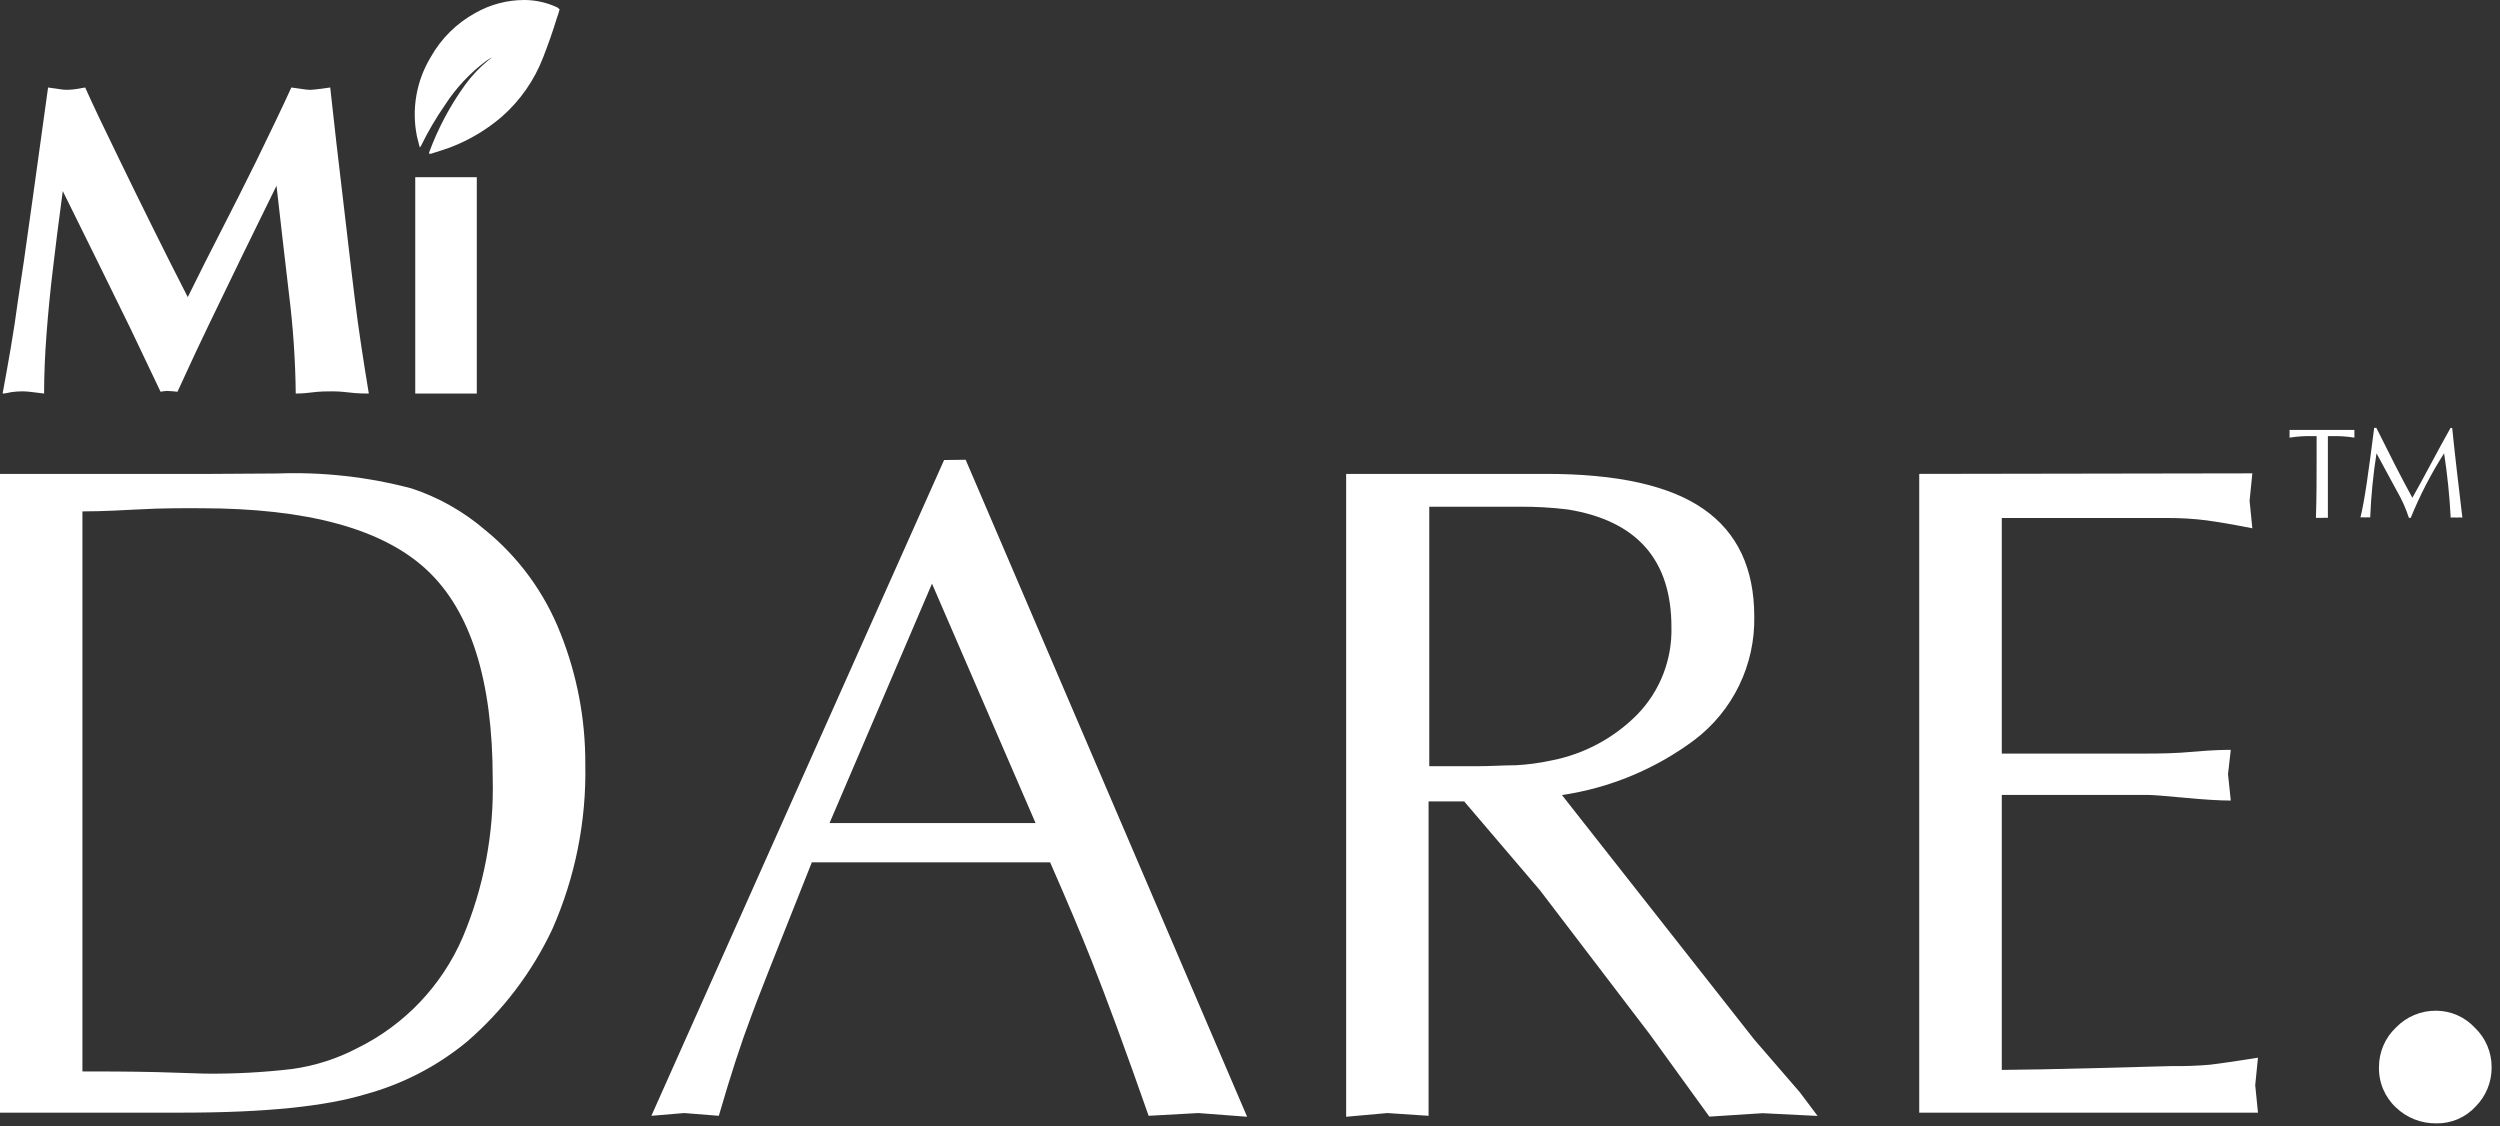 <svg width="182" height="82" viewBox="0 0 182 82" fill="none" xmlns="http://www.w3.org/2000/svg">
<rect x="0" y="0" width="182" height="82" fill="#333333" stroke="none"/>
<g clip-path="url(#clip0_1_2)">
<path d="M11.48 78.05C9.2 78 7.38 78 6 78V37.23C6.23 37.23 7.48 37.23 9.76 37.1C12.04 36.97 13.66 37 14.62 37C22.36 37 27.837 38.49 31.05 41.47C34.263 44.45 35.87 49.527 35.87 56.7C35.969 60.662 35.223 64.6 33.68 68.25C32.162 71.766 29.439 74.624 26 76.31C24.528 77.079 22.935 77.59 21.29 77.82C19.18 78.07 17.055 78.184 14.93 78.16L11.45 78.05M15.45 34.5H0V81H13.32C19.24 81 23.67 80.553 26.61 79.66C29.317 78.922 31.836 77.617 34 75.83C36.62 73.565 38.736 70.775 40.21 67.64C41.877 63.863 42.696 59.767 42.61 55.64C42.626 52.362 42.008 49.113 40.79 46.07C39.636 43.134 37.741 40.546 35.29 38.56C33.728 37.224 31.921 36.205 29.97 35.56C26.782 34.715 23.486 34.347 20.19 34.47L15.45 34.5Z" fill="white"/>
<path d="M67.85 42.49L75.39 59.92H60.39L67.85 42.49ZM68.73 33.49L47.42 81.23L49.81 81.03L52.33 81.23C53.2 78.23 53.97 75.88 54.66 74.06C54.98 73.153 56.46 69.393 59.1 62.78H76.45C77.73 65.7 78.73 68.07 79.45 69.89C80.59 72.763 81.98 76.543 83.62 81.23L87.24 81.03L90.79 81.3L70.3 33.47L68.73 33.49Z" fill="white"/>
<path d="M104.05 36.89H110.57C111.763 36.878 112.956 36.945 114.14 37.09C119.173 37.91 121.687 40.77 121.68 45.67C121.709 46.836 121.505 47.996 121.081 49.083C120.657 50.17 120.021 51.162 119.21 52C117.498 53.739 115.297 54.914 112.9 55.37C112.064 55.55 111.214 55.664 110.36 55.71C109.5 55.71 108.56 55.78 107.55 55.78H104.05V36.89ZM98 34.5V81.3L101 81.03L104 81.23V58.34H106.59L112.1 64.8L120.1 75.29L124.44 81.29L128.32 81.04L132.32 81.24L131.03 79.52L127.71 75.68L113.71 57.88C117.201 57.363 120.51 55.988 123.34 53.88C124.728 52.832 125.848 51.47 126.607 49.906C127.367 48.341 127.745 46.619 127.71 44.88C127.71 41.38 126.48 38.773 124.02 37.06C121.56 35.347 117.73 34.493 112.53 34.5H98Z" fill="white"/>
<path d="M139.72 34.5V81H164.38L164.18 79L164.38 77C162.653 77.273 161.493 77.443 160.9 77.51C159.969 77.592 159.034 77.625 158.1 77.61L152.87 77.75C149.537 77.837 147.157 77.883 145.73 77.89V57.87H156.32C156.64 57.87 157.53 57.93 158.98 58.07C160.43 58.21 161.58 58.28 162.4 58.28L162.2 56.36L162.4 54.59C162.08 54.59 161.2 54.59 159.77 54.72C158.34 54.85 157.18 54.86 156.32 54.86H145.73V37.71H157.82C158.756 37.708 159.691 37.764 160.62 37.88C161.49 38 162.62 38.19 163.97 38.46L163.77 36.46L163.97 34.46L139.72 34.5Z" fill="white"/>
<path d="M174.42 74.81C174.03 75.179 173.72 75.624 173.509 76.118C173.297 76.612 173.189 77.143 173.19 77.68C173.176 78.229 173.278 78.775 173.49 79.282C173.702 79.788 174.019 80.245 174.42 80.62C175.209 81.379 176.265 81.796 177.36 81.78C177.898 81.791 178.433 81.687 178.928 81.475C179.423 81.263 179.867 80.948 180.23 80.55C180.604 80.173 180.9 79.725 181.099 79.232C181.298 78.739 181.397 78.212 181.39 77.68C181.391 77.143 181.283 76.612 181.071 76.118C180.86 75.624 180.55 75.179 180.16 74.81C179.802 74.425 179.369 74.117 178.887 73.905C178.406 73.694 177.886 73.583 177.36 73.58C176.812 73.573 176.268 73.678 175.762 73.89C175.256 74.101 174.8 74.415 174.42 74.81" fill="white"/>
<path d="M23.28 6.47C23.055 6.506 22.828 6.529 22.6 6.54C22.399 6.538 22.198 6.517 22 6.48L21.21 6.37C20.66 7.58 19.81 9.37 18.64 11.76C17.82 13.42 16.96 15.13 16.07 16.86C15.357 18.24 14.557 19.83 13.67 21.63C12.8 19.94 11.95 18.24 11.1 16.53C10.25 14.82 9.42 13.12 8.6 11.43C7.533 9.25 6.733 7.563 6.2 6.37L5.63 6.47C5.366 6.517 5.098 6.54 4.83 6.54C4.645 6.536 4.461 6.516 4.28 6.48L3.5 6.37C3.24 8.23 2.867 10.923 2.38 14.45C1.893 17.977 1.54 20.423 1.32 21.79C1 24.24 0.58 26.52 0.19 28.65C0.43 28.65 0.65 28.57 0.87 28.54C1.139 28.505 1.409 28.488 1.68 28.49C1.894 28.494 2.108 28.511 2.32 28.54L3.21 28.65C3.21 27.317 3.27 25.857 3.39 24.27C3.51 22.71 3.67 21.03 3.89 19.27C4.017 18.143 4.243 16.357 4.57 13.91C5.4 15.6 6.23 17.28 7.07 18.97C7.74 20.34 8.55 21.97 9.48 23.88L11.69 28.52C11.838 28.488 11.989 28.468 12.14 28.46C12.401 28.467 12.661 28.487 12.92 28.52C13.94 26.293 14.72 24.627 15.26 23.52C16.06 21.867 16.867 20.2 17.68 18.52L20.13 13.52C20.41 16.03 20.72 18.67 21.04 21.42C21.34 23.819 21.503 26.233 21.53 28.65C21.68 28.65 22.06 28.65 22.68 28.57C23.3 28.49 23.79 28.49 24.16 28.49C24.33 28.49 24.74 28.49 25.39 28.57C26.04 28.65 26.53 28.65 26.85 28.65C26.44 26.18 26.1 23.94 25.85 21.92C25.77 21.32 25.48 18.873 24.98 14.58C24.65 11.85 24.34 9.12 24.04 6.37L23.32 6.47" fill="white"/>
<path d="M34.71 12.9H30.23V28.65H34.71V12.9Z" fill="white"/>
<path d="M34.61 0.94C33.241 1.689 32.111 2.808 31.35 4.17C30.312 5.891 29.955 7.939 30.35 9.91C30.41 10.19 30.49 10.46 30.56 10.73C30.599 10.701 30.63 10.664 30.65 10.62C31.159 9.576 31.747 8.573 32.41 7.62C33.209 6.388 34.222 5.307 35.4 4.43L35.82 4.16C35.723 4.261 35.616 4.351 35.5 4.43C34.892 4.936 34.349 5.513 33.88 6.15C32.777 7.671 31.889 9.337 31.24 11.1C31.241 11.13 31.241 11.16 31.24 11.19H31.38C31.85 11.04 32.32 10.9 32.78 10.73C34.153 10.206 35.426 9.448 36.54 8.49C37.873 7.317 38.903 5.838 39.54 4.18C39.91 3.23 40.25 2.27 40.54 1.31C40.619 1.104 40.685 0.894 40.74 0.68L40.59 0.55C39.852 0.199 39.047 0.011 38.23 0L38.16 0C36.915 0.002 35.693 0.326 34.61 0.94" fill="white"/>
<path d="M168.91 31.3C168.12 31.3 167.38 31.3 166.68 31.3C166.68 31.4 166.68 31.51 166.68 31.6C166.68 31.69 166.68 31.77 166.68 31.86C167.245 31.771 167.818 31.734 168.39 31.75H168.65V33.31C168.65 34.68 168.65 36.16 168.6 37.7H169.05C169.19 37.689 169.33 37.689 169.47 37.7C169.47 35.98 169.47 34.7 169.47 33.85C169.47 33 169.47 32.36 169.47 31.75H169.74C170.295 31.735 170.851 31.772 171.4 31.86C171.4 31.76 171.4 31.67 171.4 31.58C171.394 31.487 171.394 31.393 171.4 31.3H168.91" fill="white"/>
<path d="M178.4 31.15C177.4 32.93 176.53 34.63 175.62 36.24C174.74 34.63 173.89 32.94 173 31.15H172.84C172.44 34.3 172.14 36.48 171.84 37.67C171.963 37.655 172.087 37.655 172.21 37.67C172.323 37.655 172.437 37.655 172.55 37.67C172.612 36.106 172.766 34.546 173.01 33L174.47 35.7C174.841 36.332 175.143 37.003 175.37 37.7H175.5C176.166 36.063 176.98 34.49 177.93 33C178.169 34.551 178.33 36.113 178.41 37.68C178.553 37.665 178.697 37.665 178.84 37.68C178.98 37.665 179.12 37.665 179.26 37.68C178.98 35.33 178.72 33.14 178.52 31.16L178.4 31.15Z" fill="white"/>
</g>
<defs>
<clipPath id="clip0_1_2">
<rect width="181.39" height="81.78" fill="white"/>
</clipPath>
</defs>
</svg>
